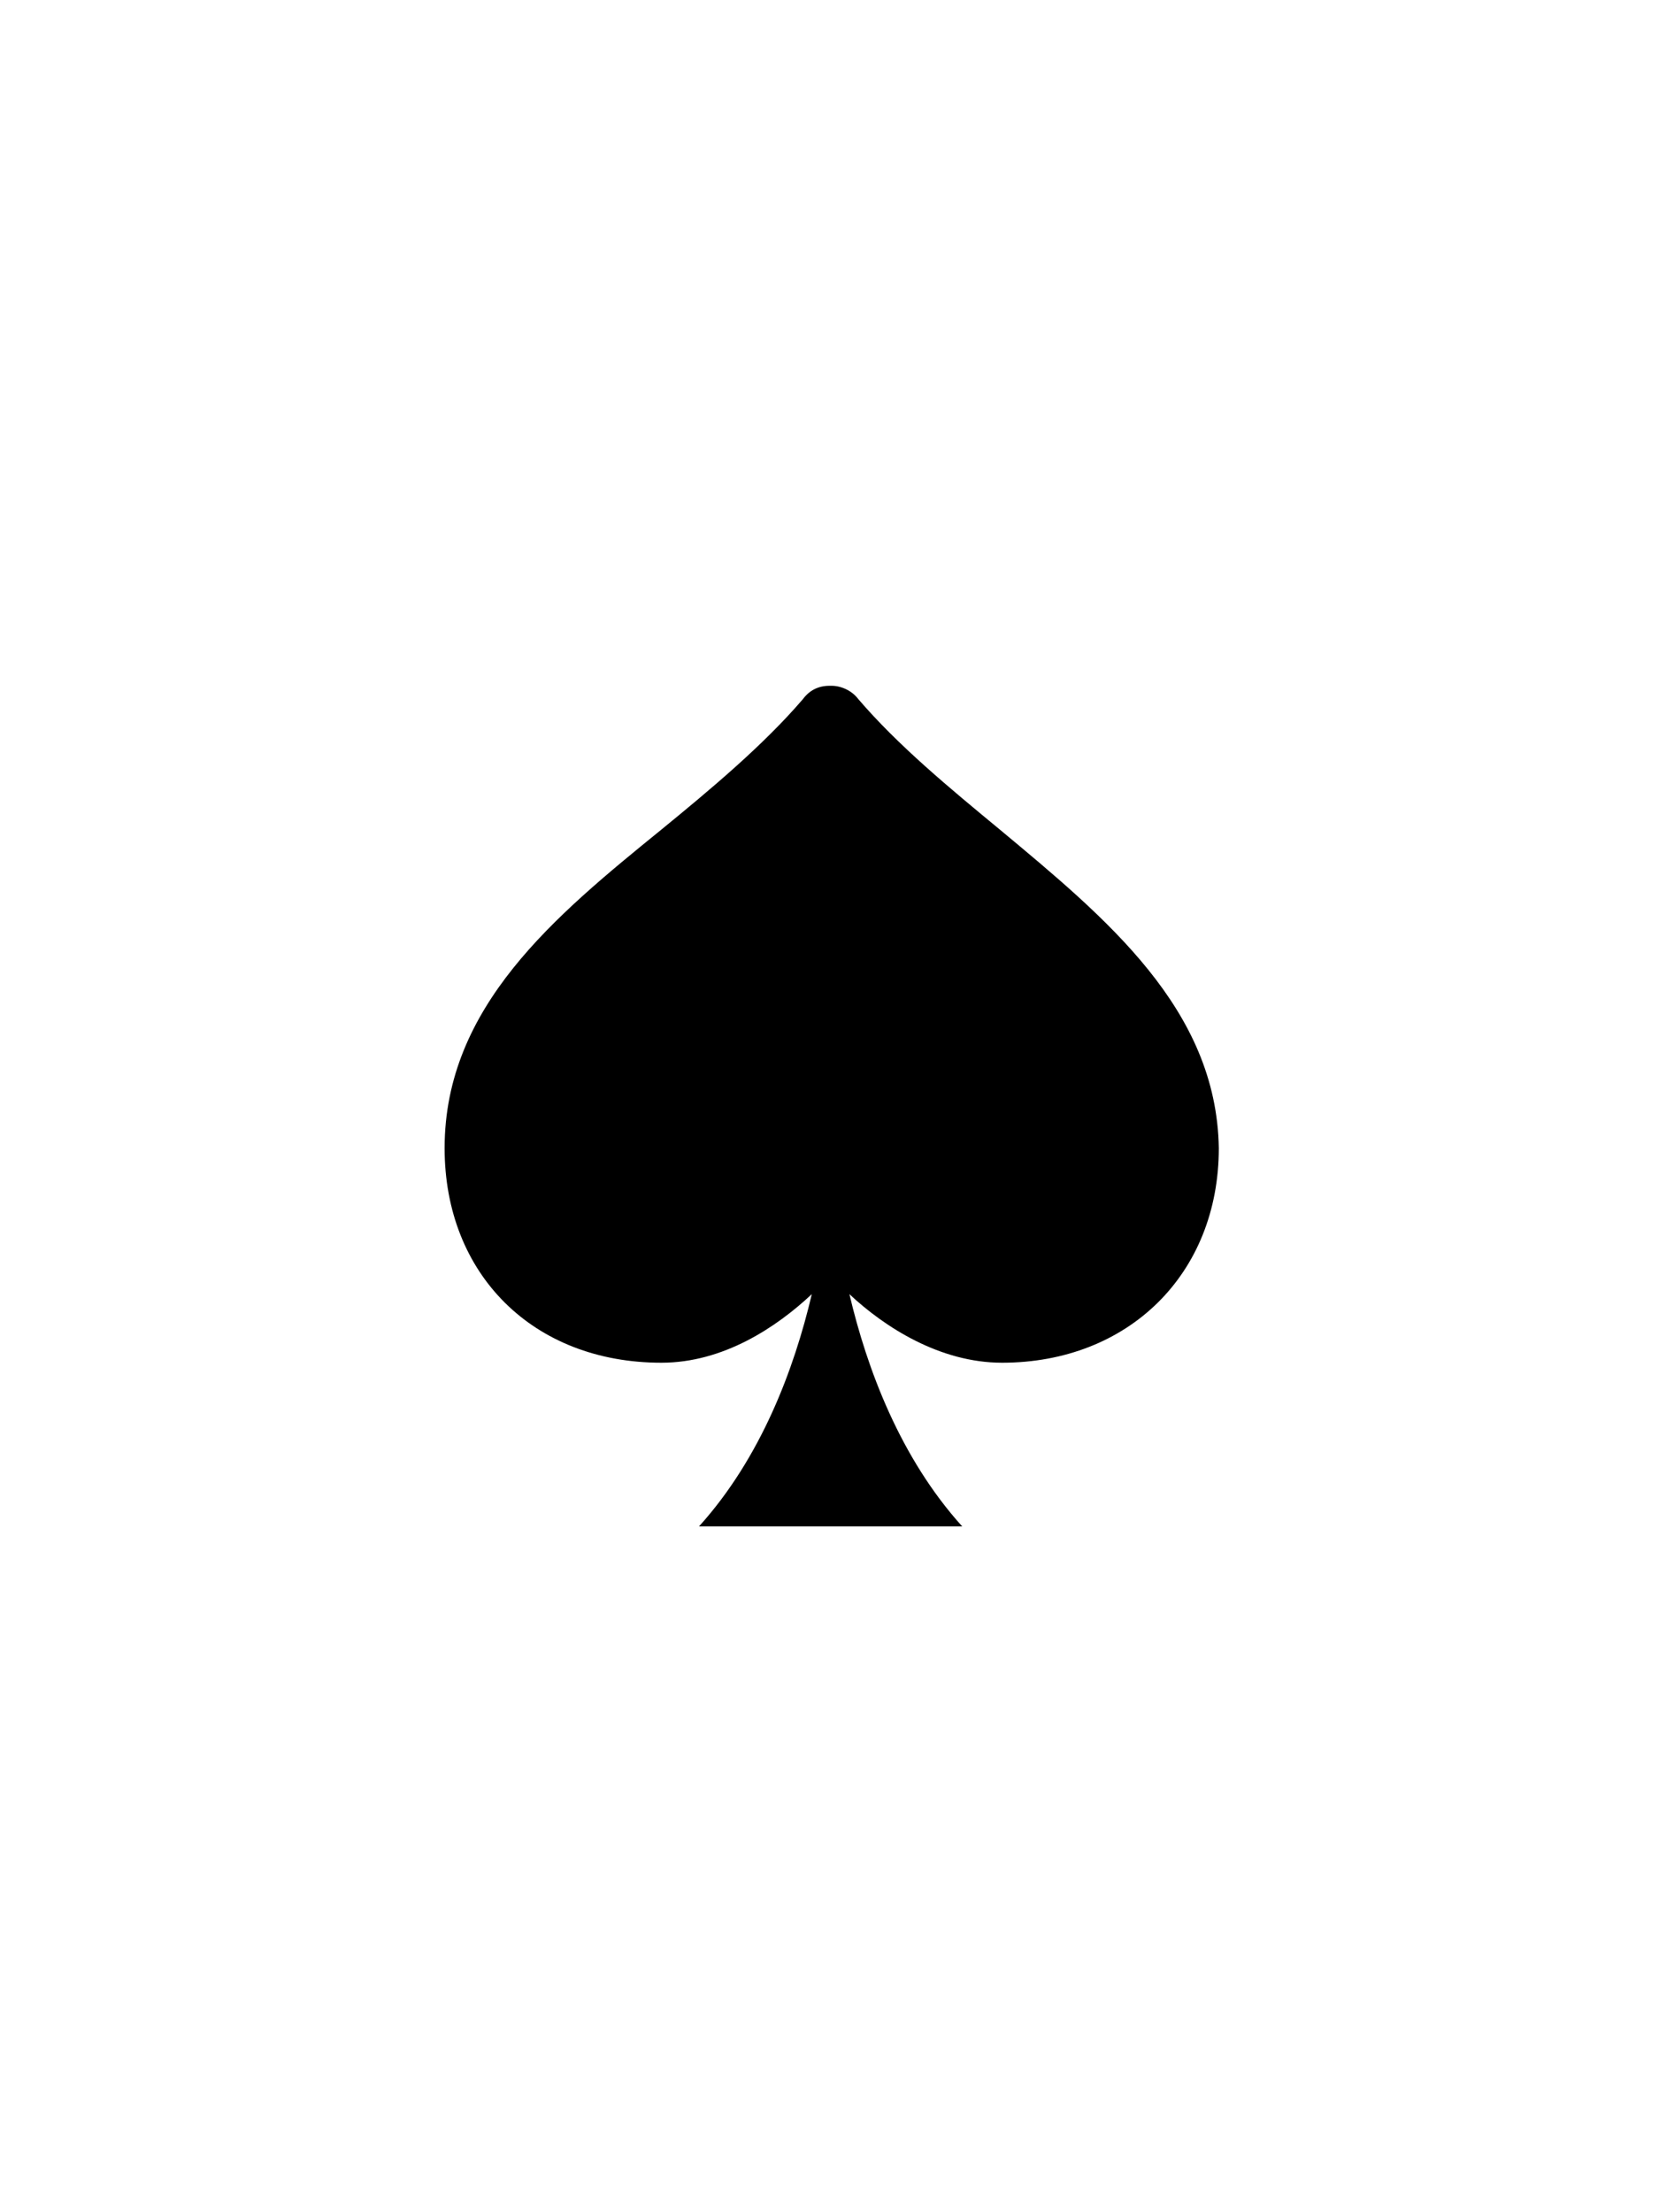 <?xml version="1.0" encoding="utf-8"?>
<!-- Generator: Adobe Illustrator 17.1.0, SVG Export Plug-In . SVG Version: 6.00 Build 0)  -->
<!DOCTYPE svg PUBLIC "-//W3C//DTD SVG 1.1//EN" "http://www.w3.org/Graphics/SVG/1.1/DTD/svg11.dtd">
<svg version="1.1" id="Layer_1" xmlns="http://www.w3.org/2000/svg" xmlns:xlink="http://www.w3.org/1999/xlink" x="0px" y="0px"
	 viewBox="0 0 75 100" enable-background="new 0 0 75 100" xml:space="preserve">
<rect fill="none" width="75" height="100"/>
<path d="M45.2,37.5c-2.3-1.9-4.6-3.8-6.4-5.9C38.5,31.2,38,31,37.6,31h-0.1h0c-0.5,0-0.9,0.2-1.2,0.6
	c-1.8,2.1-4.2,4.1-6.4,5.9c-4.8,3.9-9.8,8-9.8,14.4c0,5.7,4,9.7,9.8,9.7c2.8,0,5.2-1.6,6.8-3.1c-0.8,3.4-2.3,7.4-5.1,10.5h5.9h6
	c-2.8-3.1-4.3-7.1-5.1-10.5c1.6,1.5,4.1,3.1,6.9,3.1c5.7,0,9.8-4,9.8-9.7C55,45.6,50,41.5,45.2,37.5z"/>
</svg>
